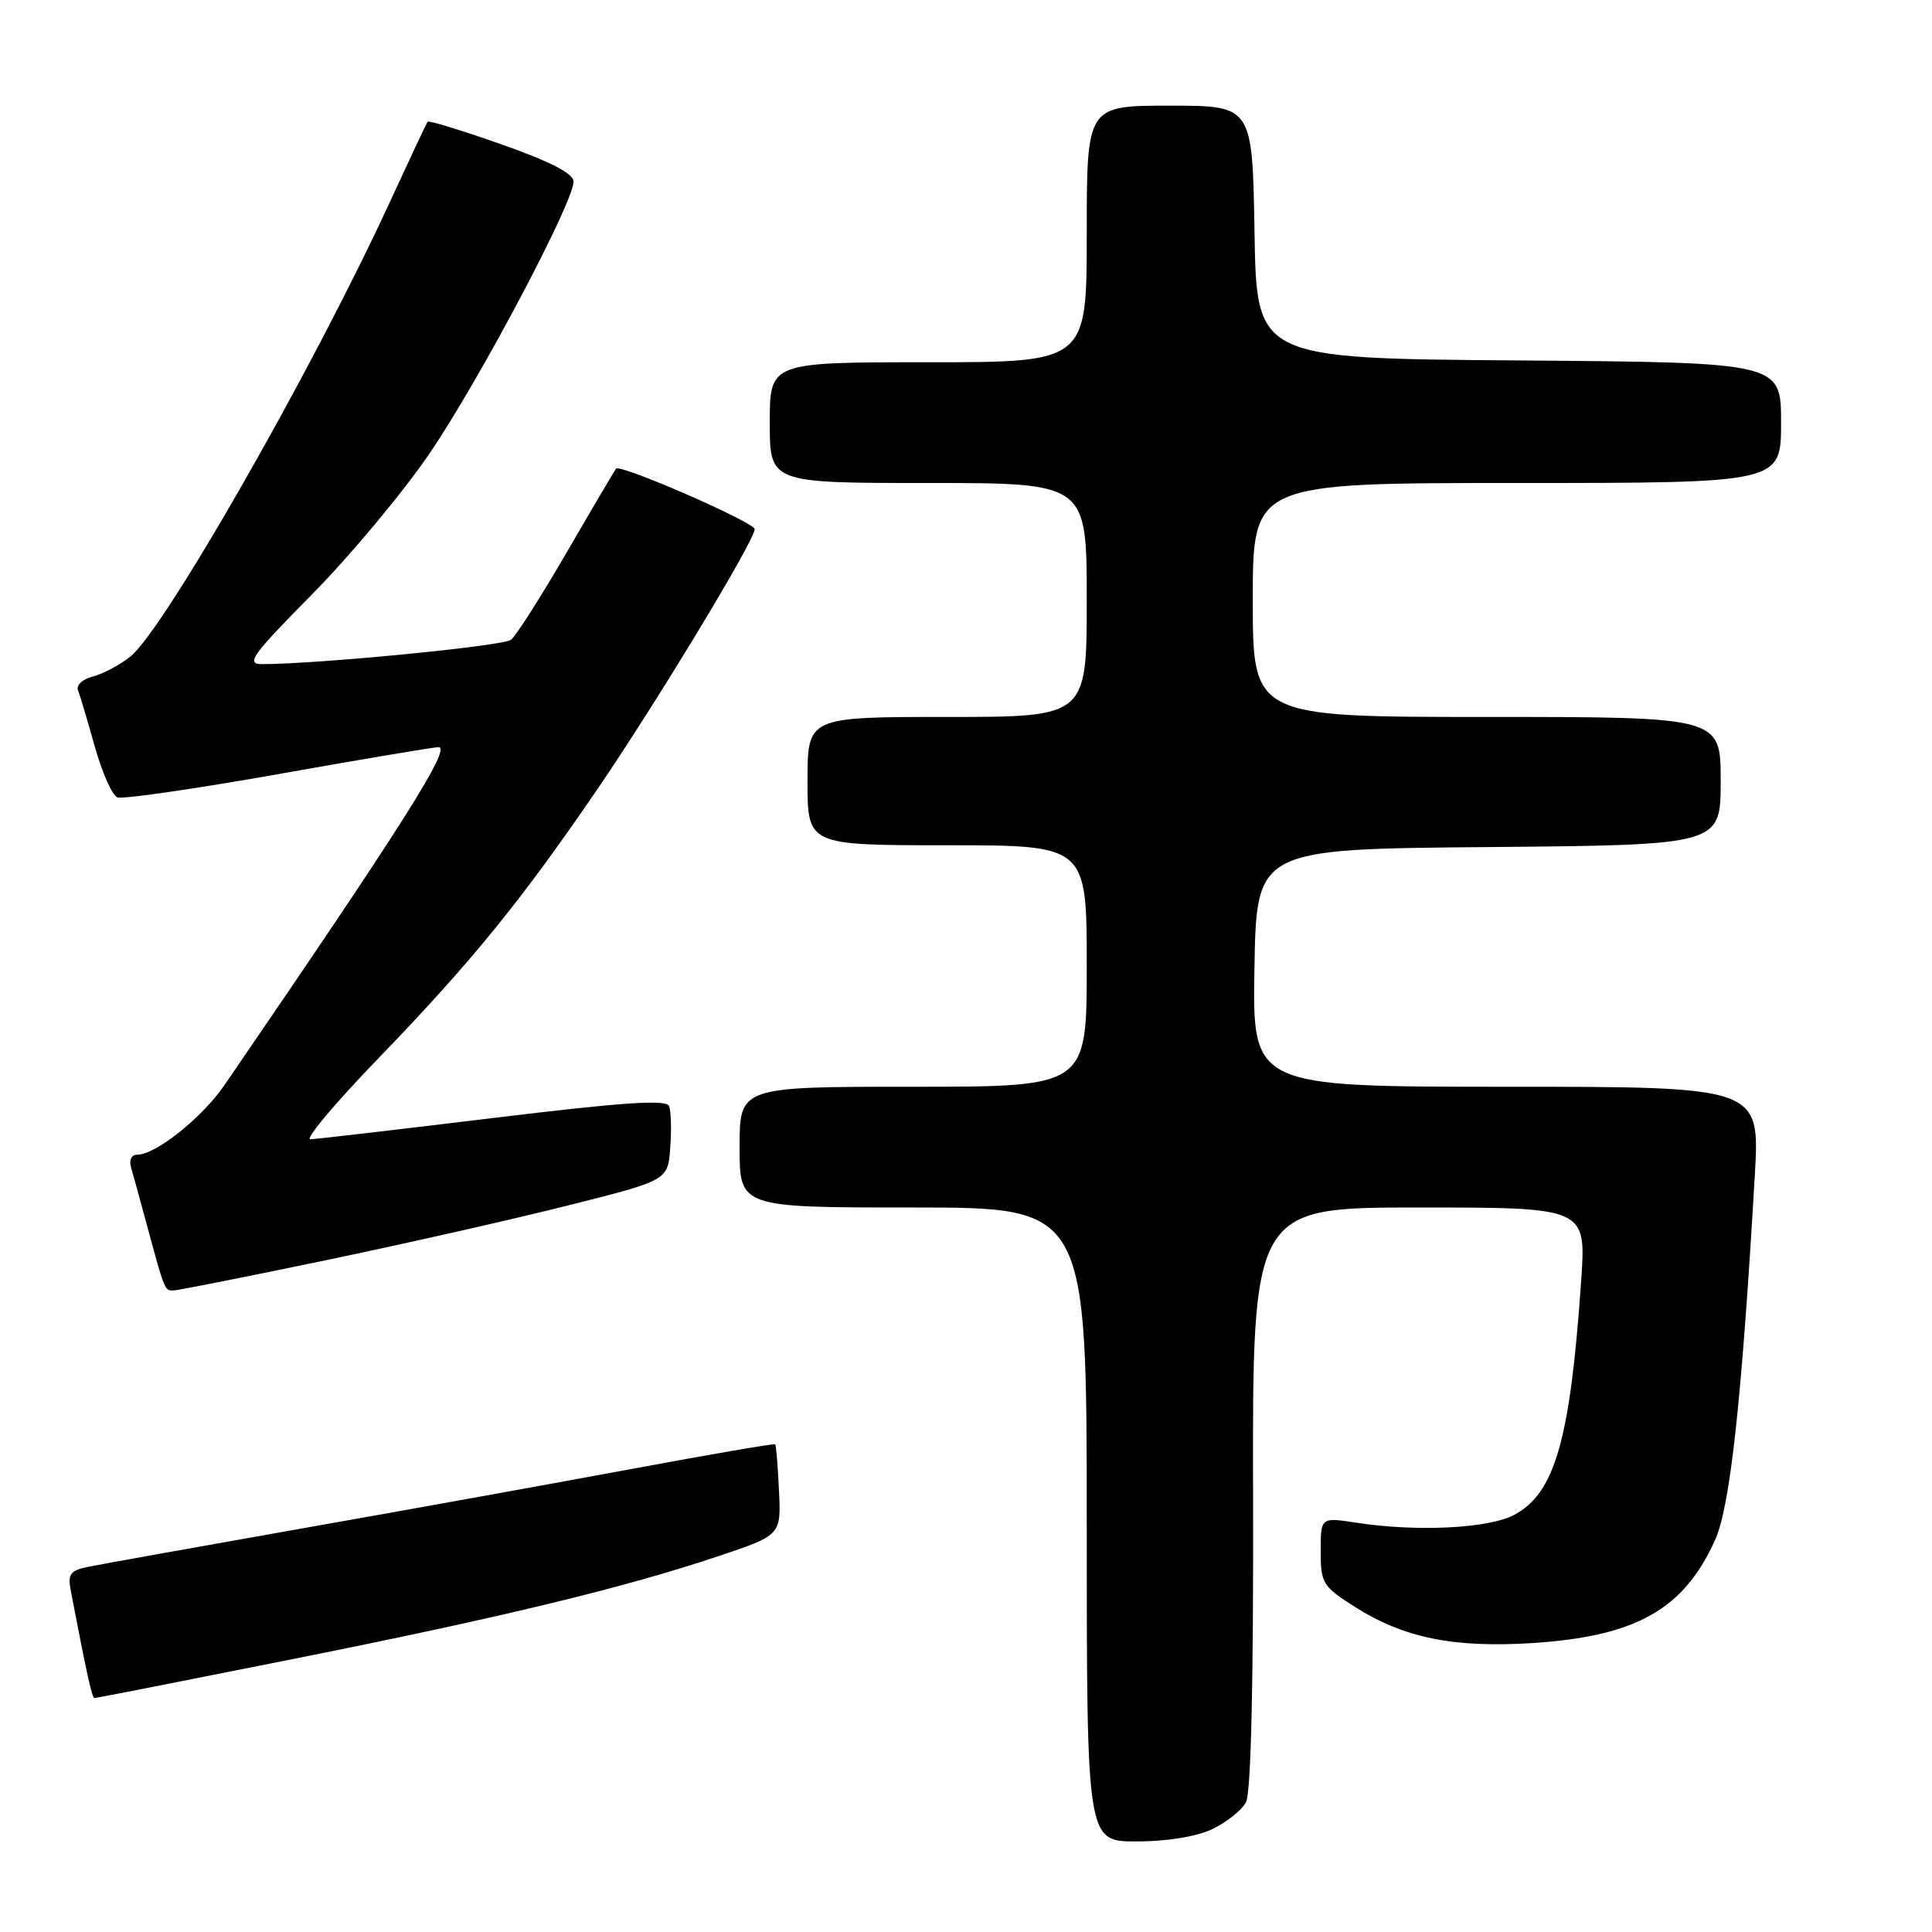 <?xml version="1.0" encoding="UTF-8" standalone="no"?>
<!DOCTYPE svg PUBLIC "-//W3C//DTD SVG 1.1//EN" "http://www.w3.org/Graphics/SVG/1.1/DTD/svg11.dtd" >
<svg xmlns="http://www.w3.org/2000/svg" xmlns:xlink="http://www.w3.org/1999/xlink" version="1.1" viewBox="0 0 256 256">
 <g >
 <path fill="currentColor"
d=" M 160.63 242.37 C 162.52 241.47 164.53 239.87 165.10 238.81 C 165.76 237.58 166.10 223.10 166.04 198.44 C 165.94 160.00 165.94 160.00 188.06 160.00 C 210.19 160.00 210.19 160.00 209.51 169.75 C 208.06 190.81 206.03 197.87 200.62 200.74 C 197.23 202.53 187.75 203.00 179.75 201.77 C 175.00 201.04 175.00 201.04 175.00 205.54 C 175.00 209.80 175.25 210.20 179.56 212.94 C 186.03 217.04 192.67 218.38 203.11 217.71 C 216.80 216.82 223.10 213.26 227.25 204.07 C 229.26 199.63 230.79 185.58 232.52 155.75 C 233.20 144.00 233.20 144.00 199.57 144.00 C 165.95 144.00 165.95 144.00 166.22 128.25 C 166.50 112.50 166.50 112.50 197.25 112.24 C 228.00 111.97 228.00 111.97 228.00 103.49 C 228.00 95.00 228.00 95.00 197.00 95.00 C 166.00 95.00 166.00 95.00 166.00 79.50 C 166.00 64.00 166.00 64.00 201.00 64.00 C 236.00 64.00 236.00 64.00 236.00 56.01 C 236.00 48.03 236.00 48.03 201.25 47.76 C 166.50 47.50 166.50 47.50 166.23 30.75 C 165.95 14.00 165.95 14.00 154.98 14.00 C 144.00 14.00 144.00 14.00 144.00 31.00 C 144.00 48.00 144.00 48.00 123.00 48.00 C 102.00 48.00 102.00 48.00 102.00 56.00 C 102.00 64.00 102.00 64.00 123.00 64.00 C 144.00 64.00 144.00 64.00 144.00 79.50 C 144.00 95.00 144.00 95.00 125.50 95.00 C 107.00 95.00 107.00 95.00 107.00 103.50 C 107.00 112.00 107.00 112.00 125.50 112.00 C 144.00 112.00 144.00 112.00 144.00 128.00 C 144.00 144.00 144.00 144.00 121.00 144.00 C 98.00 144.00 98.00 144.00 98.00 152.00 C 98.00 160.00 98.00 160.00 121.00 160.00 C 144.00 160.00 144.00 160.00 144.00 202.00 C 144.00 244.00 144.00 244.00 150.60 244.00 C 154.63 244.00 158.54 243.36 160.63 242.37 Z  M 38.13 219.97 C 66.23 214.37 82.59 210.42 95.10 206.23 C 103.50 203.42 103.50 203.42 103.22 197.52 C 103.07 194.27 102.84 191.51 102.72 191.38 C 102.59 191.25 94.16 192.70 83.99 194.59 C 73.82 196.48 54.02 200.06 40.00 202.53 C 25.98 205.01 13.24 207.29 11.69 207.61 C 9.28 208.10 8.95 208.56 9.39 210.84 C 11.58 222.24 12.19 225.00 12.54 225.00 C 12.76 225.00 24.27 222.74 38.13 219.97 Z  M 43.21 166.98 C 53.82 164.77 68.35 161.48 75.50 159.67 C 88.50 156.39 88.50 156.39 88.81 152.08 C 88.99 149.71 88.92 147.23 88.66 146.57 C 88.32 145.66 82.64 146.04 65.35 148.14 C 52.78 149.67 41.88 150.94 41.12 150.96 C 40.36 150.98 44.42 146.15 50.14 140.23 C 62.42 127.52 69.05 119.38 79.22 104.48 C 87.04 93.02 100.00 71.60 100.00 70.12 C 100.00 69.22 82.18 61.44 81.63 62.10 C 81.45 62.32 78.51 67.30 75.11 73.16 C 71.71 79.02 68.38 84.25 67.71 84.78 C 66.67 85.60 42.06 88.00 34.71 88.00 C 32.53 88.00 33.37 86.83 41.36 78.74 C 46.39 73.65 53.39 65.26 56.92 60.08 C 63.49 50.44 76.00 26.82 76.00 24.05 C 76.00 23.00 72.94 21.42 66.45 19.13 C 61.20 17.28 56.79 15.93 56.65 16.13 C 56.51 16.33 54.22 21.22 51.55 27.00 C 41.29 49.23 21.68 83.54 17.24 87.03 C 15.83 88.14 13.60 89.31 12.28 89.65 C 10.96 89.98 10.08 90.78 10.33 91.43 C 10.58 92.07 11.58 95.44 12.55 98.89 C 13.52 102.35 14.87 105.40 15.55 105.66 C 16.23 105.92 25.84 104.53 36.90 102.57 C 47.97 100.60 57.51 99.00 58.10 99.00 C 59.89 99.00 53.39 109.27 29.75 143.77 C 26.79 148.09 20.65 153.00 18.20 153.00 C 17.40 153.00 17.07 153.70 17.38 154.75 C 17.66 155.71 18.62 159.20 19.51 162.50 C 21.79 170.92 21.82 171.00 22.93 171.00 C 23.48 171.00 32.61 169.19 43.21 166.98 Z "/>
</g>
</svg>